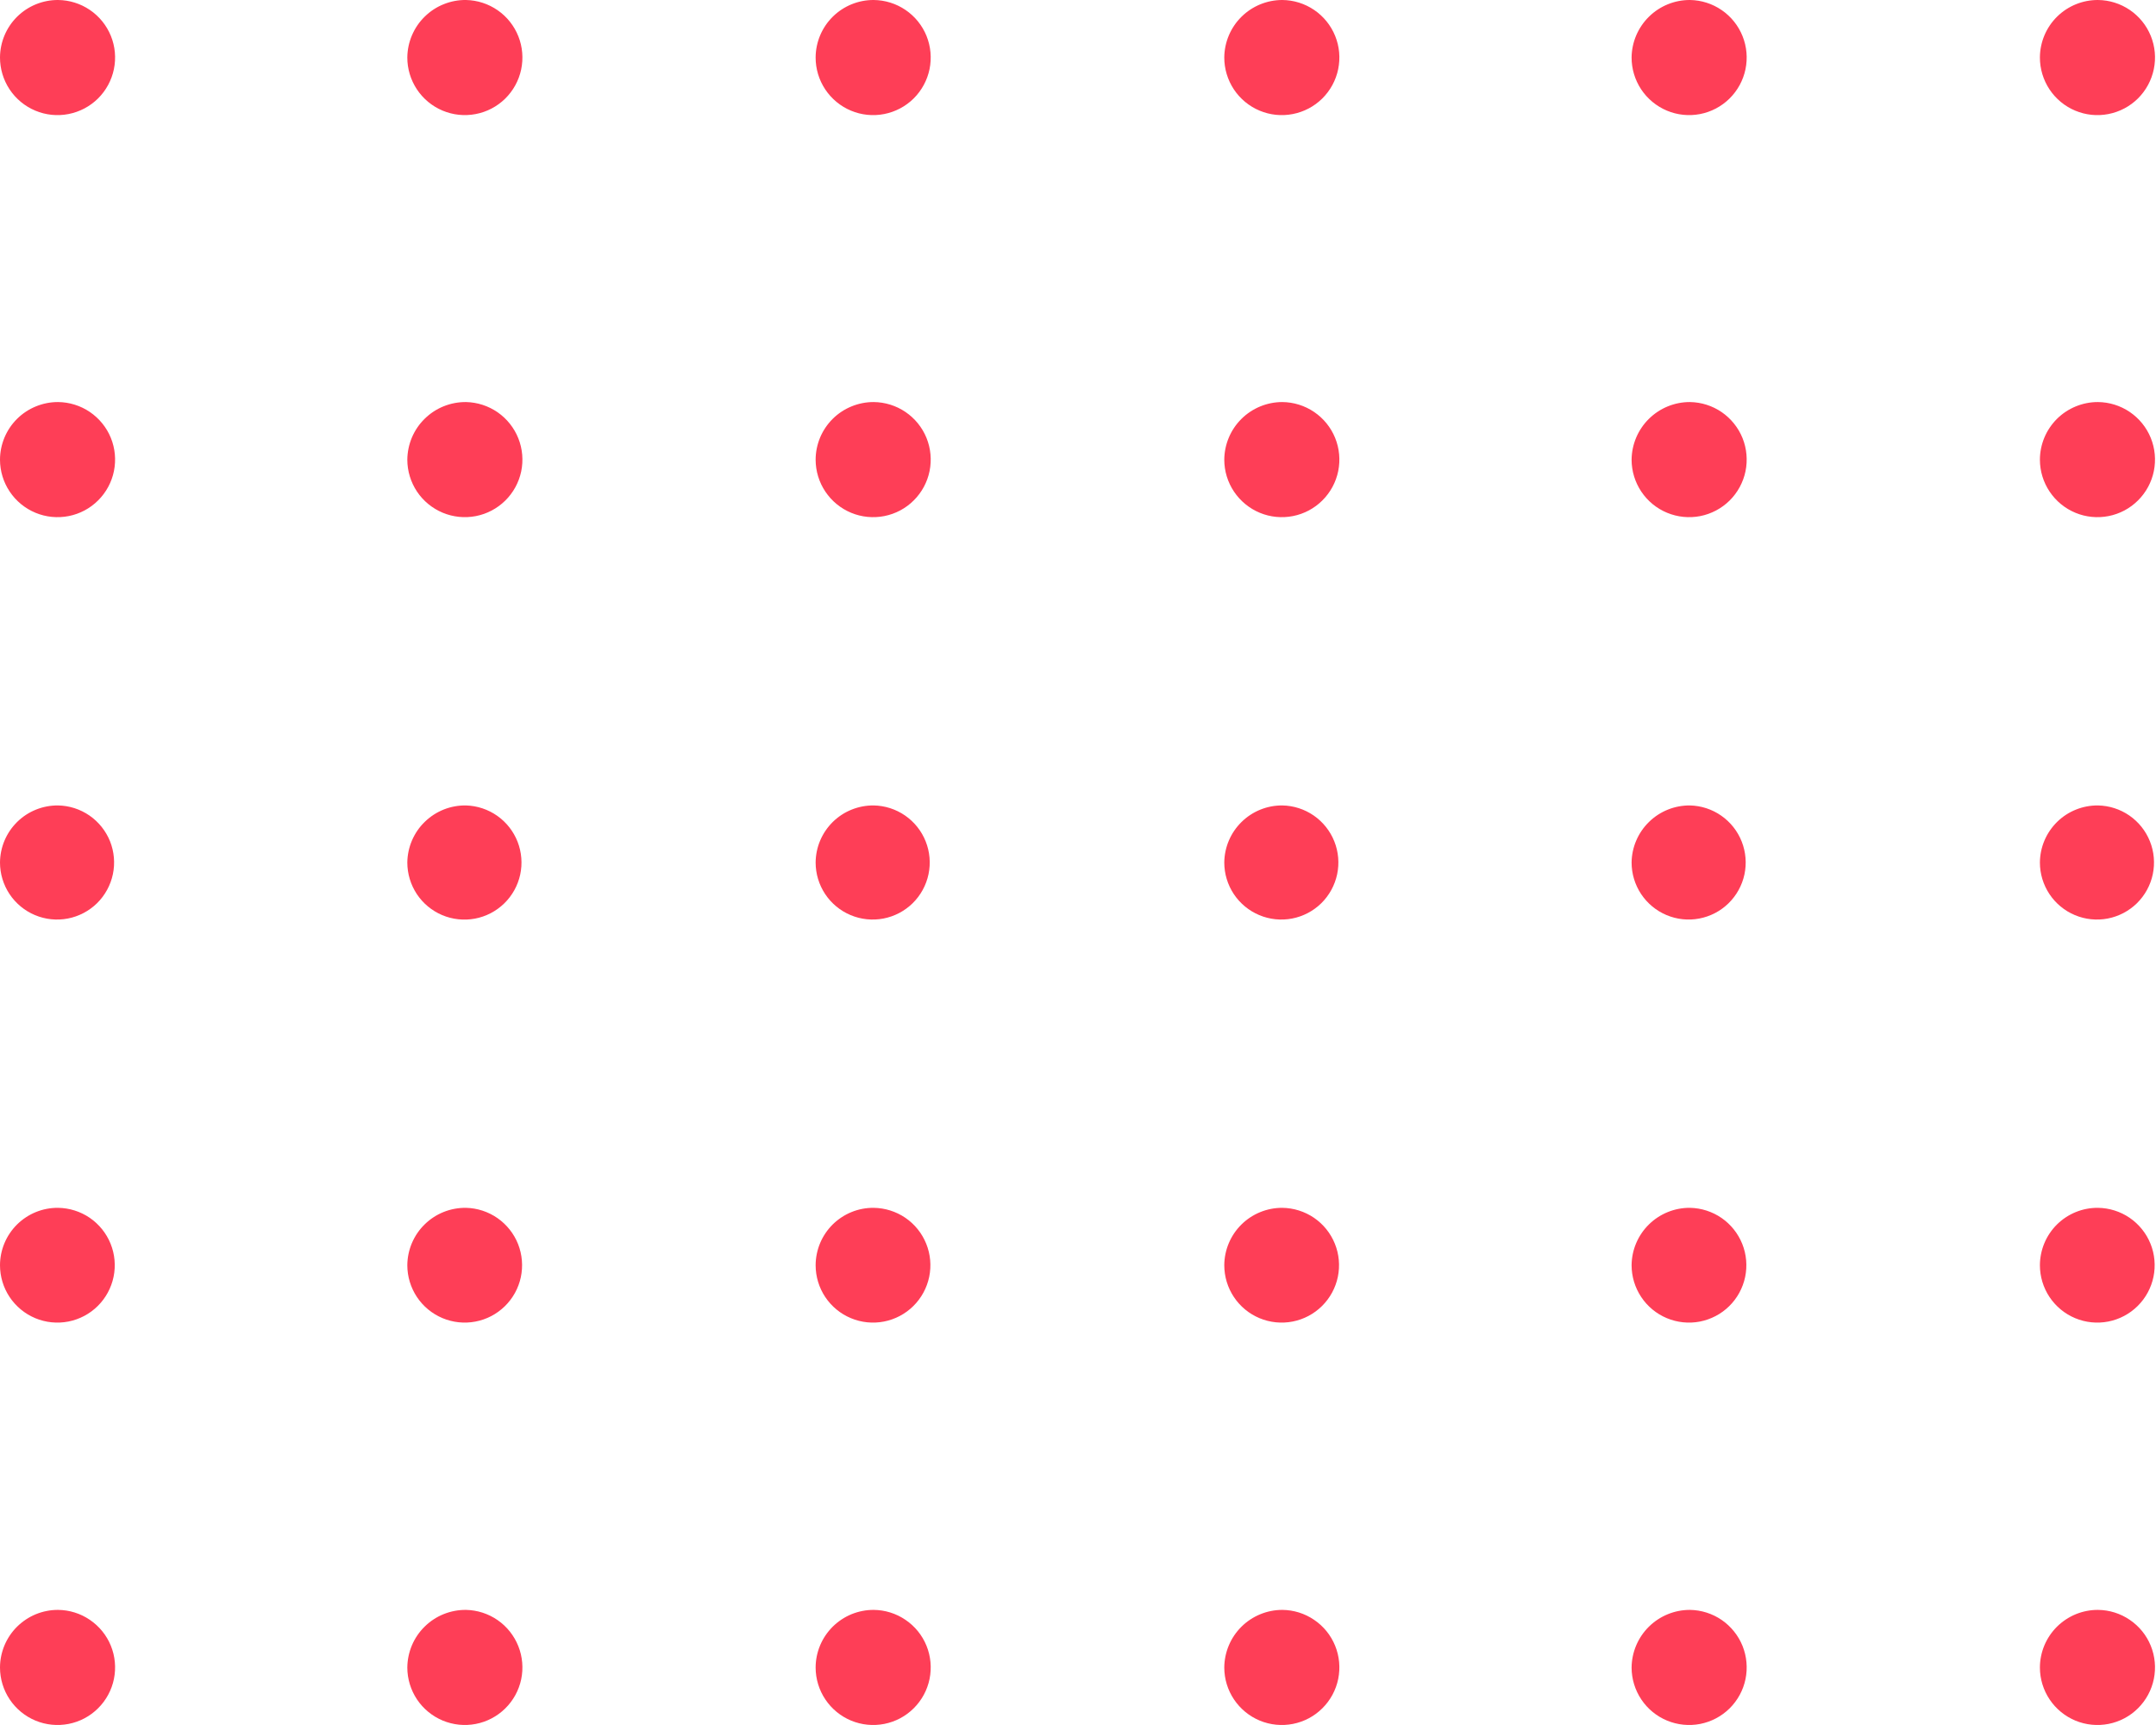 <svg width="65" height="52" viewBox="0 0 65 52" fill="none" xmlns="http://www.w3.org/2000/svg">
<g clip-path="url(#clip0_9_2)">
<path fill-rule="evenodd" clip-rule="evenodd" d="M1.75 0C2.093 0.003 2.427 0.108 2.71 0.3C2.994 0.493 3.214 0.765 3.343 1.083C3.472 1.4 3.503 1.749 3.434 2.085C3.365 2.42 3.198 2.728 2.955 2.969C2.711 3.21 2.401 3.373 2.065 3.438C1.728 3.504 1.38 3.468 1.064 3.335C0.748 3.203 0.478 2.979 0.289 2.694C0.1 2.408 -0.001 2.073 7.02337e-06 1.73C0.003 1.269 0.189 0.827 0.517 0.503C0.845 0.179 1.289 -0.002 1.75 0V0ZM14.05 0C14.392 0.007 14.724 0.115 15.005 0.31C15.286 0.505 15.502 0.778 15.628 1.096C15.754 1.414 15.783 1.762 15.712 2.096C15.641 2.431 15.472 2.737 15.228 2.976C14.983 3.215 14.674 3.376 14.338 3.439C14.002 3.503 13.655 3.466 13.34 3.333C13.025 3.2 12.756 2.977 12.568 2.692C12.379 2.406 12.279 2.072 12.28 1.73C12.283 1.5 12.33 1.273 12.421 1.062C12.511 0.851 12.642 0.659 12.807 0.499C12.971 0.338 13.165 0.211 13.379 0.126C13.592 0.04 13.82 -0.003 14.05 0ZM26.34 0C26.683 0.003 27.017 0.108 27.3 0.3C27.584 0.493 27.804 0.765 27.933 1.083C28.061 1.4 28.093 1.749 28.024 2.085C27.955 2.42 27.788 2.728 27.545 2.969C27.301 3.21 26.991 3.373 26.655 3.438C26.318 3.504 25.97 3.468 25.654 3.335C25.338 3.203 25.068 2.979 24.879 2.694C24.689 2.408 24.589 2.073 24.59 1.73C24.593 1.269 24.779 0.827 25.107 0.503C25.435 0.179 25.879 -0.002 26.34 0V0ZM38.66 0C39.003 0.003 39.337 0.108 39.62 0.3C39.904 0.493 40.124 0.765 40.253 1.083C40.382 1.4 40.413 1.749 40.344 2.085C40.276 2.42 40.108 2.728 39.865 2.969C39.621 3.21 39.312 3.373 38.975 3.438C38.639 3.504 38.29 3.468 37.974 3.335C37.658 3.203 37.388 2.979 37.199 2.694C37.01 2.408 36.909 2.073 36.91 1.73C36.915 1.269 37.101 0.829 37.429 0.505C37.757 0.181 38.199 -0 38.66 0V0ZM50.95 0C51.292 0.005 51.625 0.111 51.907 0.305C52.19 0.499 52.408 0.772 52.535 1.089C52.663 1.407 52.693 1.755 52.623 2.09C52.553 2.425 52.385 2.732 52.141 2.972C51.897 3.212 51.587 3.375 51.251 3.439C50.915 3.503 50.567 3.467 50.252 3.334C49.937 3.201 49.667 2.978 49.478 2.693C49.289 2.407 49.189 2.072 49.19 1.73C49.196 1.268 49.384 0.827 49.714 0.503C50.043 0.179 50.488 -0.002 50.95 0V0ZM63.25 0C63.593 0.003 63.927 0.108 64.21 0.3C64.494 0.493 64.714 0.765 64.843 1.083C64.972 1.4 65.004 1.749 64.934 2.085C64.865 2.42 64.698 2.728 64.455 2.969C64.211 3.21 63.901 3.373 63.565 3.438C63.228 3.504 62.88 3.468 62.564 3.335C62.248 3.203 61.978 2.979 61.789 2.694C61.6 2.408 61.499 2.073 61.5 1.73C61.503 1.269 61.689 0.827 62.017 0.503C62.345 0.179 62.789 -0.002 63.25 0V0ZM1.75 12.12C2.092 12.123 2.426 12.227 2.709 12.419C2.992 12.612 3.213 12.883 3.342 13.2C3.471 13.517 3.503 13.866 3.435 14.201C3.367 14.536 3.201 14.844 2.958 15.085C2.716 15.327 2.407 15.491 2.071 15.557C1.735 15.623 1.387 15.589 1.071 15.458C0.755 15.327 0.484 15.105 0.294 14.821C0.103 14.537 0.001 14.202 7.02337e-06 13.86C0 13.631 0.046 13.404 0.134 13.192C0.222 12.981 0.351 12.789 0.514 12.627C0.677 12.465 0.869 12.338 1.082 12.251C1.294 12.164 1.521 12.119 1.75 12.12V12.12ZM14.05 12.12C14.391 12.127 14.723 12.235 15.004 12.429C15.284 12.624 15.501 12.897 15.627 13.214C15.753 13.531 15.783 13.879 15.713 14.213C15.642 14.547 15.475 14.853 15.231 15.092C14.988 15.331 14.679 15.494 14.344 15.558C14.009 15.623 13.662 15.587 13.347 15.456C13.032 15.324 12.762 15.103 12.572 14.819C12.383 14.535 12.281 14.201 12.28 13.86C12.282 13.63 12.329 13.402 12.418 13.189C12.508 12.977 12.639 12.784 12.804 12.623C12.968 12.461 13.163 12.333 13.377 12.247C13.591 12.161 13.819 12.118 14.05 12.12V12.12ZM26.34 12.12C26.682 12.123 27.016 12.227 27.299 12.419C27.583 12.612 27.803 12.883 27.932 13.2C28.061 13.517 28.093 13.866 28.025 14.201C27.957 14.536 27.791 14.844 27.548 15.085C27.306 15.327 26.997 15.491 26.661 15.557C26.325 15.623 25.977 15.589 25.661 15.458C25.345 15.327 25.074 15.105 24.884 14.821C24.693 14.537 24.591 14.202 24.59 13.86C24.59 13.631 24.636 13.404 24.724 13.192C24.812 12.981 24.942 12.789 25.104 12.627C25.267 12.465 25.459 12.338 25.672 12.251C25.884 12.164 26.111 12.119 26.34 12.12V12.12ZM38.66 12.12C39.002 12.123 39.336 12.227 39.619 12.419C39.903 12.612 40.123 12.883 40.252 13.2C40.381 13.517 40.413 13.866 40.345 14.201C40.277 14.536 40.111 14.844 39.868 15.085C39.626 15.327 39.317 15.491 38.981 15.557C38.645 15.623 38.297 15.589 37.981 15.458C37.665 15.327 37.395 15.105 37.204 14.821C37.013 14.537 36.911 14.202 36.91 13.86C36.913 13.398 37.098 12.955 37.426 12.629C37.754 12.303 38.198 12.12 38.66 12.12V12.12ZM50.95 12.12C51.292 12.125 51.625 12.231 51.907 12.424C52.188 12.618 52.407 12.89 52.535 13.207C52.662 13.524 52.693 13.872 52.624 14.207C52.555 14.541 52.388 14.848 52.145 15.089C51.902 15.329 51.593 15.492 51.258 15.558C50.922 15.623 50.575 15.588 50.259 15.457C49.943 15.326 49.673 15.104 49.483 14.82C49.293 14.536 49.191 14.202 49.19 13.86C49.194 13.396 49.381 12.953 49.711 12.627C50.041 12.301 50.486 12.118 50.95 12.12V12.12ZM63.25 12.12C63.592 12.123 63.926 12.227 64.209 12.419C64.493 12.612 64.713 12.883 64.842 13.2C64.971 13.517 65.003 13.866 64.935 14.201C64.867 14.536 64.701 14.844 64.458 15.085C64.216 15.327 63.907 15.491 63.571 15.557C63.235 15.623 62.887 15.589 62.571 15.458C62.255 15.327 61.984 15.105 61.794 14.821C61.603 14.537 61.501 14.202 61.5 13.86C61.5 13.631 61.546 13.404 61.634 13.192C61.722 12.981 61.852 12.789 62.014 12.627C62.177 12.465 62.37 12.338 62.582 12.251C62.794 12.164 63.021 12.119 63.25 12.12V12.12ZM1.75 24.28C2.089 24.286 2.418 24.392 2.697 24.584C2.976 24.777 3.192 25.048 3.318 25.362C3.443 25.677 3.473 26.022 3.403 26.354C3.333 26.685 3.167 26.989 2.926 27.227C2.684 27.464 2.377 27.625 2.045 27.689C1.712 27.753 1.368 27.717 1.055 27.586C0.743 27.455 0.476 27.235 0.288 26.953C0.1 26.67 5.85765e-05 26.339 7.02337e-06 26C0.002 25.772 0.048 25.547 0.137 25.337C0.226 25.127 0.356 24.937 0.518 24.777C0.681 24.617 0.873 24.491 1.085 24.406C1.296 24.321 1.522 24.278 1.75 24.28V24.28ZM14.05 24.28C14.388 24.29 14.716 24.399 14.993 24.594C15.269 24.789 15.482 25.061 15.605 25.376C15.727 25.691 15.755 26.036 15.683 26.366C15.611 26.697 15.443 26.999 15.2 27.235C14.958 27.47 14.651 27.63 14.319 27.692C13.986 27.754 13.643 27.717 13.331 27.586C13.019 27.454 12.753 27.233 12.566 26.951C12.38 26.669 12.28 26.338 12.28 26C12.283 25.771 12.331 25.544 12.421 25.334C12.512 25.123 12.643 24.932 12.808 24.773C12.972 24.613 13.167 24.487 13.38 24.402C13.593 24.318 13.821 24.276 14.05 24.28V24.28ZM26.34 24.28C26.679 24.286 27.008 24.392 27.287 24.584C27.566 24.777 27.782 25.048 27.907 25.362C28.033 25.677 28.063 26.022 27.993 26.354C27.924 26.685 27.757 26.989 27.516 27.227C27.274 27.464 26.968 27.625 26.635 27.689C26.302 27.753 25.958 27.717 25.645 27.586C25.332 27.455 25.066 27.235 24.878 26.953C24.69 26.67 24.59 26.339 24.59 26C24.592 25.772 24.638 25.547 24.727 25.337C24.816 25.127 24.946 24.937 25.108 24.777C25.271 24.617 25.463 24.491 25.675 24.406C25.886 24.321 26.112 24.278 26.34 24.28V24.28ZM38.66 24.28C38.999 24.286 39.328 24.392 39.607 24.584C39.886 24.777 40.102 25.048 40.227 25.362C40.353 25.677 40.383 26.022 40.313 26.354C40.243 26.685 40.077 26.989 39.836 27.227C39.594 27.464 39.288 27.625 38.955 27.689C38.622 27.753 38.278 27.717 37.965 27.586C37.653 27.455 37.386 27.235 37.198 26.953C37.01 26.67 36.91 26.339 36.91 26C36.915 25.54 37.102 25.101 37.43 24.779C37.758 24.456 38.2 24.277 38.66 24.28V24.28ZM50.95 24.28C51.288 24.288 51.617 24.395 51.894 24.589C52.172 24.783 52.386 25.054 52.51 25.369C52.634 25.684 52.663 26.029 52.592 26.36C52.521 26.691 52.354 26.993 52.112 27.23C51.87 27.466 51.564 27.626 51.231 27.689C50.899 27.753 50.555 27.716 50.243 27.585C49.931 27.454 49.665 27.233 49.477 26.951C49.29 26.669 49.19 26.339 49.19 26C49.196 25.539 49.385 25.099 49.715 24.777C50.045 24.454 50.489 24.276 50.95 24.28V24.28ZM63.25 24.28C63.589 24.286 63.918 24.392 64.197 24.584C64.476 24.777 64.692 25.048 64.817 25.362C64.943 25.677 64.973 26.022 64.903 26.354C64.834 26.685 64.667 26.989 64.426 27.227C64.184 27.464 63.877 27.625 63.545 27.689C63.212 27.753 62.868 27.717 62.555 27.586C62.242 27.455 61.976 27.235 61.788 26.953C61.6 26.67 61.5 26.339 61.5 26C61.502 25.772 61.548 25.547 61.637 25.337C61.726 25.127 61.856 24.937 62.018 24.777C62.181 24.617 62.373 24.491 62.585 24.406C62.796 24.321 63.022 24.278 63.25 24.28V24.28ZM1.75 36.41C2.091 36.414 2.424 36.519 2.706 36.711C2.987 36.904 3.206 37.175 3.334 37.492C3.462 37.808 3.493 38.156 3.424 38.49C3.355 38.824 3.189 39.13 2.946 39.37C2.704 39.61 2.395 39.773 2.06 39.838C1.725 39.903 1.378 39.868 1.063 39.736C0.749 39.605 0.48 39.383 0.29 39.099C0.101 38.815 2.98318e-05 38.481 7.02337e-06 38.14C0.001 37.911 0.046 37.685 0.135 37.474C0.223 37.263 0.353 37.072 0.515 36.911C0.678 36.751 0.871 36.623 1.083 36.537C1.295 36.451 1.521 36.408 1.75 36.41V36.41ZM14.05 36.41C14.39 36.418 14.721 36.526 15 36.721C15.279 36.916 15.495 37.189 15.62 37.505C15.744 37.822 15.773 38.169 15.702 38.502C15.631 38.834 15.463 39.139 15.219 39.377C14.976 39.615 14.668 39.776 14.333 39.839C13.999 39.903 13.653 39.866 13.339 39.734C13.025 39.602 12.757 39.38 12.569 39.097C12.381 38.813 12.28 38.481 12.28 38.14C12.282 37.91 12.329 37.683 12.419 37.471C12.509 37.259 12.64 37.068 12.805 36.907C12.97 36.746 13.164 36.619 13.378 36.534C13.591 36.449 13.82 36.407 14.05 36.41V36.41ZM26.34 36.41C26.681 36.414 27.014 36.519 27.296 36.711C27.578 36.904 27.796 37.175 27.924 37.492C28.052 37.808 28.083 38.156 28.014 38.49C27.945 38.824 27.779 39.13 27.536 39.37C27.294 39.61 26.985 39.773 26.65 39.838C26.315 39.903 25.968 39.868 25.654 39.736C25.338 39.605 25.07 39.383 24.88 39.099C24.691 38.815 24.59 38.481 24.59 38.14C24.591 37.911 24.637 37.685 24.725 37.474C24.813 37.263 24.943 37.072 25.105 36.911C25.268 36.751 25.461 36.623 25.673 36.537C25.884 36.451 26.111 36.408 26.34 36.41V36.41ZM38.66 36.41C39.001 36.414 39.334 36.519 39.616 36.711C39.898 36.904 40.116 37.175 40.244 37.492C40.372 37.808 40.403 38.156 40.334 38.49C40.265 38.824 40.099 39.13 39.856 39.37C39.614 39.61 39.305 39.773 38.97 39.838C38.635 39.903 38.288 39.868 37.973 39.736C37.658 39.605 37.389 39.383 37.2 39.099C37.011 38.815 36.91 38.481 36.91 38.14C36.913 37.679 37.099 37.237 37.427 36.913C37.755 36.589 38.199 36.408 38.66 36.41V36.41ZM50.95 36.41C51.291 36.416 51.622 36.523 51.903 36.716C52.183 36.91 52.4 37.182 52.527 37.499C52.653 37.815 52.683 38.162 52.613 38.496C52.543 38.829 52.376 39.135 52.133 39.374C51.89 39.613 51.581 39.774 51.247 39.839C50.912 39.903 50.566 39.867 50.251 39.735C49.937 39.604 49.668 39.382 49.48 39.098C49.291 38.814 49.19 38.481 49.19 38.14C49.194 37.677 49.382 37.235 49.712 36.911C50.042 36.587 50.487 36.406 50.95 36.41V36.41ZM63.25 36.41C63.591 36.414 63.924 36.519 64.206 36.711C64.487 36.904 64.706 37.175 64.834 37.492C64.962 37.808 64.993 38.156 64.924 38.49C64.855 38.824 64.689 39.13 64.446 39.37C64.204 39.61 63.895 39.773 63.56 39.838C63.225 39.903 62.878 39.868 62.563 39.736C62.248 39.605 61.98 39.383 61.79 39.099C61.601 38.815 61.5 38.481 61.5 38.14C61.501 37.911 61.547 37.685 61.635 37.474C61.723 37.263 61.853 37.072 62.015 36.911C62.178 36.751 62.371 36.623 62.583 36.537C62.795 36.451 63.021 36.408 63.25 36.41V36.41ZM1.75 48.53C2.092 48.533 2.426 48.637 2.709 48.83C2.992 49.022 3.213 49.293 3.342 49.61C3.471 49.927 3.503 50.275 3.435 50.611C3.367 50.946 3.201 51.254 2.958 51.495C2.716 51.737 2.407 51.901 2.071 51.967C1.735 52.033 1.387 51.999 1.071 51.868C0.755 51.737 0.484 51.515 0.294 51.231C0.103 50.947 0.001 50.612 7.02337e-06 50.27C0 50.041 0.046 49.814 0.134 49.602C0.222 49.391 0.351 49.199 0.514 49.037C0.677 48.876 0.869 48.748 1.082 48.66C1.294 48.574 1.521 48.529 1.75 48.53V48.53ZM14.05 48.53C14.391 48.537 14.723 48.644 15.004 48.839C15.284 49.033 15.501 49.307 15.627 49.624C15.753 49.941 15.783 50.289 15.713 50.623C15.642 50.957 15.475 51.263 15.231 51.502C14.988 51.741 14.679 51.904 14.344 51.968C14.009 52.033 13.662 51.997 13.347 51.866C13.032 51.734 12.762 51.513 12.572 51.229C12.383 50.945 12.281 50.612 12.28 50.27C12.282 50.039 12.329 49.812 12.418 49.599C12.508 49.387 12.639 49.194 12.804 49.033C12.968 48.871 13.163 48.743 13.377 48.657C13.591 48.571 13.819 48.528 14.05 48.53V48.53ZM26.34 48.53C26.682 48.533 27.016 48.637 27.299 48.83C27.583 49.022 27.803 49.293 27.932 49.61C28.061 49.927 28.093 50.275 28.025 50.611C27.957 50.946 27.791 51.254 27.548 51.495C27.306 51.737 26.997 51.901 26.661 51.967C26.325 52.033 25.977 51.999 25.661 51.868C25.345 51.737 25.074 51.515 24.884 51.231C24.693 50.947 24.591 50.612 24.59 50.27C24.59 50.041 24.636 49.814 24.724 49.602C24.812 49.391 24.942 49.199 25.104 49.037C25.267 48.876 25.459 48.748 25.672 48.66C25.884 48.574 26.111 48.529 26.34 48.53V48.53ZM38.66 48.53C39.002 48.533 39.336 48.637 39.619 48.83C39.903 49.022 40.123 49.293 40.252 49.61C40.381 49.927 40.413 50.275 40.345 50.611C40.277 50.946 40.111 51.254 39.868 51.495C39.626 51.737 39.317 51.901 38.981 51.967C38.645 52.033 38.297 51.999 37.981 51.868C37.665 51.737 37.395 51.515 37.204 51.231C37.013 50.947 36.911 50.612 36.91 50.27C36.913 49.808 37.098 49.365 37.426 49.039C37.754 48.713 38.198 48.53 38.66 48.53V48.53ZM50.95 48.53C51.292 48.535 51.625 48.641 51.907 48.834C52.188 49.028 52.407 49.3 52.535 49.617C52.662 49.934 52.693 50.282 52.624 50.617C52.555 50.952 52.388 51.258 52.145 51.499C51.902 51.739 51.593 51.902 51.258 51.968C50.922 52.033 50.575 51.998 50.259 51.867C49.943 51.736 49.673 51.514 49.483 51.23C49.293 50.946 49.191 50.612 49.19 50.27C49.194 49.806 49.381 49.363 49.711 49.037C50.041 48.711 50.486 48.529 50.95 48.53V48.53ZM63.25 48.53C63.592 48.533 63.926 48.637 64.209 48.83C64.493 49.022 64.713 49.293 64.842 49.61C64.971 49.927 65.003 50.275 64.935 50.611C64.867 50.946 64.701 51.254 64.458 51.495C64.216 51.737 63.907 51.901 63.571 51.967C63.235 52.033 62.887 51.999 62.571 51.868C62.255 51.737 61.984 51.515 61.794 51.231C61.603 50.947 61.501 50.612 61.5 50.27C61.5 50.041 61.546 49.814 61.634 49.602C61.722 49.391 61.852 49.199 62.014 49.037C62.177 48.876 62.37 48.748 62.582 48.66C62.794 48.574 63.021 48.529 63.25 48.53V48.53Z" fill="#FE3E57"/>
</g>
<defs>
<clipPath id="clip0_9_2">
<rect width="65" height="52" fill="white"/>
</clipPath>
</defs>
</svg>
